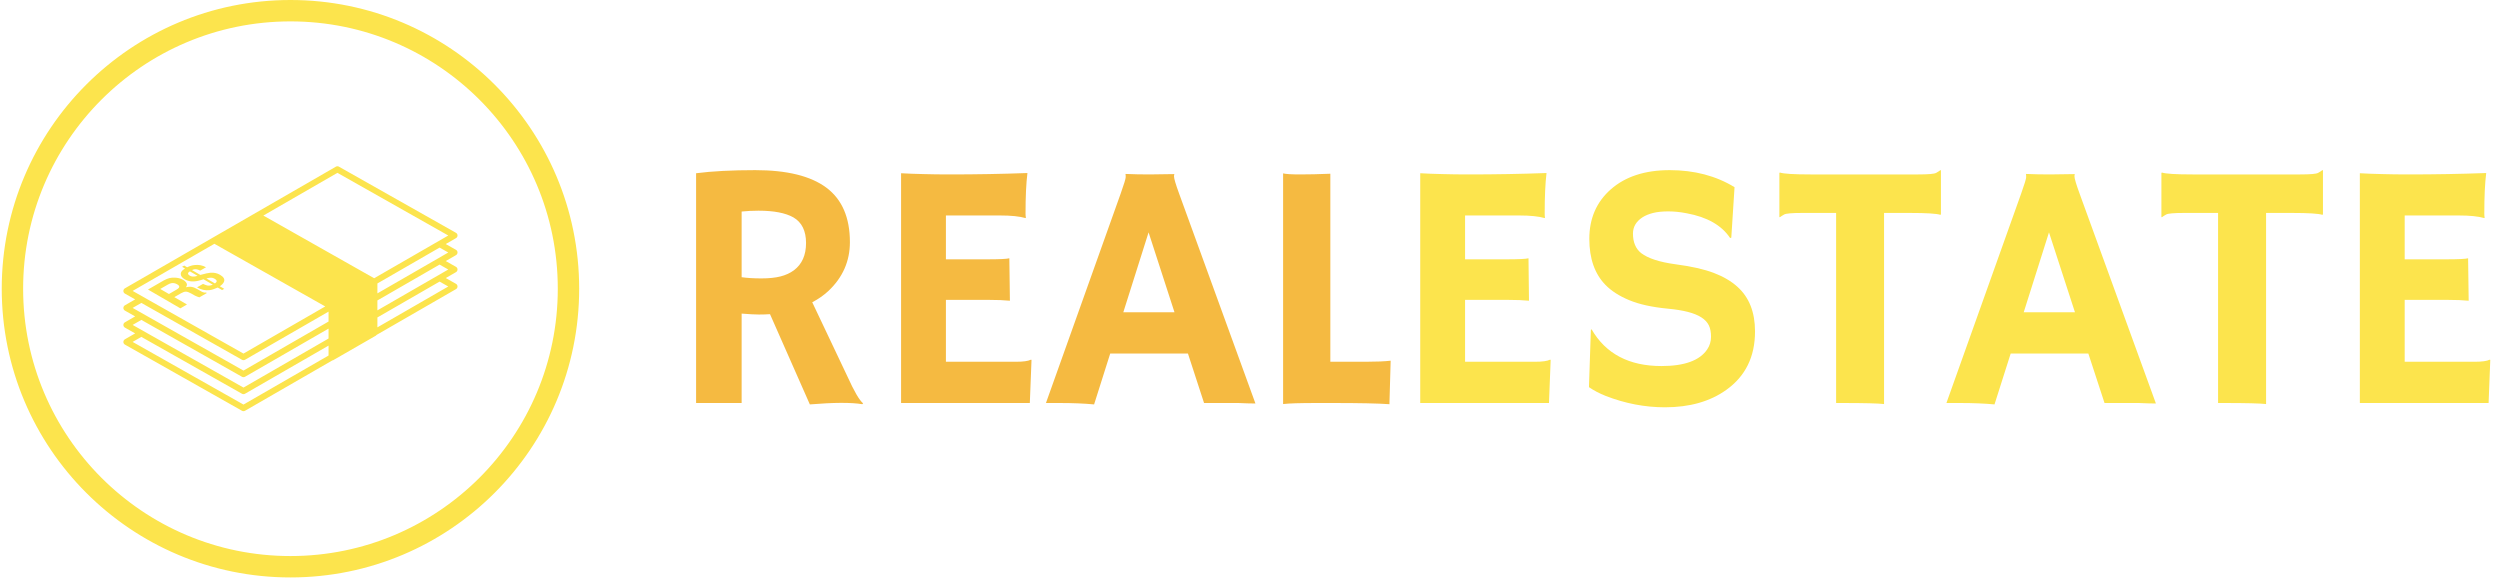 <svg xmlns="http://www.w3.org/2000/svg" version="1.1" xmlns:xlink="http://www.w3.org/1999/xlink" xmlns:svgjs="http://svgjs.dev/svgjs" width="1000" height="232" viewBox="0 0 1000 232"><g transform="matrix(1,0,0,1,-0.606,-0.513)"><svg viewBox="0 0 396 92" data-background-color="#ffffff" preserveAspectRatio="xMidYMid meet" height="232" width="1000" xmlns="http://www.w3.org/2000/svg" xmlns:xlink="http://www.w3.org/1999/xlink"><defs></defs><g id="tight-bounds" transform="matrix(1,0,0,1,0.24,0.203)"><svg viewBox="0 0 395.52 91.593" height="91.593" width="395.52"><g><svg viewBox="0 0 546.662 126.594" height="91.593" width="395.52"><g transform="matrix(1,0,0,1,151.142,37.301)"><svg viewBox="0 0 395.52 51.993" height="51.993" width="395.52"><g><svg viewBox="0 0 395.52 51.993" height="51.993" width="395.52"><g><svg viewBox="0 0 395.52 51.993" height="51.993" width="395.52"><g transform="matrix(1,0,0,1,0,0)"><svg width="395.52" viewBox="4.2 -33.08 254.88 33.69" height="51.993" data-palette-color="#f5ba41"><g class="undefined-text-0" data-fill-palette-color="primary" id="text-0"><path d="M20.36 0.2L14.7-12.62Q13.96-12.57 13.13-12.57 12.3-12.57 10.67-12.7L10.67-12.7 10.67 0 4.2 0 4.2-32.64Q7.62-33.08 12.6-33.08L12.6-33.08Q19.38-33.08 22.72-30.58 26.05-28.08 26.05-22.85L26.05-22.85Q26.05-18.8 23-15.92L23-15.92Q22-14.99 20.7-14.31L20.7-14.31 25.68-3.81Q27.15-0.56 27.93 0.05L27.93 0.05 27.81 0.17Q25.44-0.22 20.36 0.2L20.36 0.2ZM13.06-27.32L13.06-27.32Q11.82-27.32 10.67-27.2L10.67-27.2 10.67-17.87Q11.87-17.7 13.48-17.7 15.09-17.7 16.19-17.98 17.29-18.26 18.09-18.85L18.09-18.85Q19.82-20.14 19.82-22.73 19.82-25.32 18.02-26.37L18.02-26.37Q16.33-27.32 13.06-27.32ZM39.69-5.86L49.66-5.86Q51.17-5.86 51.76-6.15L51.76-6.15 51.85-6.13 51.61 0 33.32 0 33.32-32.64Q33.98-32.59 34.79-32.57L34.79-32.57 36.5-32.52Q38.21-32.47 40.21-32.47L40.21-32.47Q45.8-32.47 51.27-32.67L51.27-32.67Q51-30.52 51-26.93L51-26.93Q51-26.54 51.05-26.34L51.05-26.34 51-26.27Q49.73-26.64 47.39-26.64L47.39-26.64 39.69-26.64 39.69-20.41 45.48-20.41Q48.17-20.41 48.7-20.56L48.7-20.56 48.78-14.53Q47.6-14.65 45.75-14.65L45.75-14.65 39.69-14.65 39.69-5.86ZM63.03-7.03L60.74 0.2Q58.64 0 55.83 0L55.83 0 53.9 0 64.52-29.76Q65.23-31.76 65.23-32.09 65.23-32.42 65.2-32.5L65.2-32.5 65.23-32.54Q66.82-32.47 68.6-32.47L68.6-32.47Q70.06-32.47 72.11-32.52L72.11-32.52 72.14-32.47Q72.09-32.37 72.09-32.2L72.09-32.2Q72.09-31.74 72.82-29.74L72.82-29.74 83.66 0.07Q83.17 0.05 82.51 0.05L82.51 0.05Q82.51 0.05 81.25 0L81.25 0Q80.63 0 80.15 0L80.15 0 76.36 0 74.07-7.03 63.03-7.03ZM64.89-12.89L72.16-12.89 68.48-24.24 64.89-12.89ZM94.67 0L92.35 0Q88.76 0 87.59 0.15L87.59 0.15 87.59-32.62Q88.18-32.47 90.02-32.47 91.86-32.47 94.3-32.57L94.3-32.57 94.3-5.86 99.36-5.86Q101.56-5.86 102.87-6.01L102.87-6.01Q102.7-0.29 102.7-0.07L102.7-0.07 102.7 0.17Q100.31 0 94.67 0L94.67 0Z" fill="#f5ba41" data-fill-palette-color="primary"></path><path d="M113.44-5.86L123.4-5.86Q124.92-5.86 125.5-6.15L125.5-6.15 125.6-6.13 125.36 0 107.07 0 107.07-32.64Q107.73-32.59 108.53-32.57L108.53-32.57 110.24-32.52Q111.95-32.47 113.95-32.47L113.95-32.47Q119.54-32.47 125.01-32.67L125.01-32.67Q124.75-30.52 124.75-26.93L124.75-26.93Q124.75-26.54 124.79-26.34L124.79-26.34 124.75-26.27Q123.48-26.64 121.13-26.64L121.13-26.64 113.44-26.64 113.44-20.41 119.23-20.41Q121.91-20.41 122.45-20.56L122.45-20.56 122.52-14.53Q121.35-14.65 119.5-14.65L119.5-14.65 113.44-14.65 113.44-5.86ZM151.72-30.66L151.72-30.66 151.26-23.49 151.09-23.44Q149.28-26.15 144.93-26.95L144.93-26.95Q143.57-27.22 142.31-27.22 141.05-27.22 140.16-27 139.27-26.78 138.63-26.37L138.63-26.37Q137.29-25.49 137.29-24.07L137.29-24.07Q137.29-22.22 138.46-21.29L138.46-21.29Q139.93-20.17 143.32-19.71 146.72-19.26 148.77-18.48 150.82-17.7 152.14-16.5L152.14-16.5Q154.63-14.26 154.63-10.16L154.63-10.16Q154.63-4.79 150.57-1.88L150.57-1.88Q147.11 0.61 141.83 0.61L141.83 0.61Q137.58 0.61 133.43-1L133.43-1Q132.07-1.54 131.04-2.25L131.04-2.25 131.31-10.4 131.41-10.47Q134.43-5.25 141.34-5.25L141.34-5.25Q146.25-5.25 147.84-7.62L147.84-7.62Q148.38-8.42 148.38-9.41 148.38-10.4 148.06-11.05 147.74-11.69 147.01-12.16L147.01-12.16Q145.59-13.09 142.25-13.4 138.9-13.72 136.78-14.6 134.65-15.48 133.39-16.77L133.39-16.77Q131.09-19.12 131.09-23.32L131.09-23.32Q131.09-27.66 134.14-30.35L134.14-30.35Q137.24-33.08 142.5-33.08 147.76-33.08 151.72-30.66ZM172.96-27L172.96 0.15Q171.79 0 166.93 0L166.93 0 166.15 0 166.15-27 161.31-27Q159.16-27 158.77-26.78 158.38-26.56 158.16-26.39L158.16-26.39 158.09-26.42 158.09-32.67 158.16-32.74Q158.97-32.47 162.51-32.47L162.51-32.47 177.82-32.47Q179.96-32.47 180.36-32.69 180.75-32.91 180.97-33.08L180.97-33.08 181.04-33.06 181.04-26.81 180.97-26.73Q180.16-27 176.62-27L176.62-27 172.96-27ZM190.95-7.03L188.65 0.2Q186.55 0 183.75 0L183.75 0 181.82 0 192.44-29.76Q193.15-31.76 193.15-32.09 193.15-32.42 193.12-32.5L193.12-32.5 193.15-32.54Q194.73-32.47 196.51-32.47L196.51-32.47Q197.98-32.47 200.03-32.52L200.03-32.52 200.05-32.47Q200.01-32.37 200.01-32.2L200.01-32.2Q200.01-31.74 200.74-29.74L200.74-29.74 211.58 0.07Q211.09 0.05 210.43 0.05L210.43 0.05Q210.43 0.05 209.16 0L209.16 0Q208.55 0 208.06 0L208.06 0 204.28 0 201.98-7.03 190.95-7.03ZM192.8-12.89L200.08-12.89 196.39-24.24 192.8-12.89ZM227.23-27L227.23 0.15Q226.05 0 221.19 0L221.19 0 220.41 0 220.41-27 215.58-27Q213.43-27 213.04-26.78 212.65-26.56 212.43-26.39L212.43-26.39 212.36-26.42 212.36-32.67 212.43-32.74Q213.24-32.47 216.78-32.47L216.78-32.47 232.08-32.47Q234.23-32.47 234.62-32.69 235.01-32.91 235.23-33.08L235.23-33.08 235.31-33.06 235.31-26.81 235.23-26.73Q234.43-27 230.89-27L230.89-27 227.23-27ZM246.92-5.86L256.89-5.86Q258.4-5.86 258.99-6.15L258.99-6.15 259.08-6.13 258.84 0 240.55 0 240.55-32.64Q241.21-32.59 242.02-32.57L242.02-32.57 243.73-32.52Q245.44-32.47 247.44-32.47L247.44-32.47Q253.03-32.47 258.5-32.67L258.5-32.67Q258.23-30.52 258.23-26.93L258.23-26.93Q258.23-26.54 258.28-26.34L258.28-26.34 258.23-26.27Q256.96-26.64 254.62-26.64L254.62-26.64 246.92-26.64 246.92-20.41 252.71-20.41Q255.4-20.41 255.93-20.56L255.93-20.56 256.01-14.53Q254.84-14.65 252.98-14.65L252.98-14.65 246.92-14.65 246.92-5.86Z" fill="#fce44d" data-fill-palette-color="secondary"></path></g></svg></g></svg></g></svg></g></svg></g><g><svg viewBox="0 0 126.594 126.594" height="126.594" width="126.594"><g><svg></svg></g><g id="icon-0"><svg viewBox="0 0 126.594 126.594" height="126.594" width="126.594"><g><path d="M0 63.297c0-34.958 28.339-63.297 63.297-63.297 34.958 0 63.297 28.339 63.297 63.297 0 34.958-28.339 63.297-63.297 63.297-34.958 0-63.297-28.339-63.297-63.297zM63.297 121.905c32.368 0 58.608-26.24 58.608-58.608 0-32.368-26.24-58.608-58.608-58.608-32.368 0-58.608 26.24-58.608 58.608 0 32.368 26.24 58.608 58.608 58.608z" data-fill-palette-color="accent" fill="#fce44d" stroke="transparent"></path></g><g transform="matrix(1,0,0,1,26.667,36.45)"><svg viewBox="0 0 73.26 53.693" height="53.693" width="73.26"><g><svg xmlns="http://www.w3.org/2000/svg" xmlns:xlink="http://www.w3.org/1999/xlink" version="1.1" x="0" y="0" viewBox="17.582 11.857 66.669 48.863" enable-background="new 0 0 100 100" xml:space="preserve" height="53.693" width="73.26" class="icon-x-0" data-fill-palette-color="accent" id="x-0"><g fill="#fce44d" data-fill-palette-color="accent"><path d="M84.25 29.057c0-0.22-0.119-0.422-0.312-0.529l-2.039-1.152 2.043-1.179c0.191-0.108 0.309-0.312 0.309-0.532 0-0.219-0.119-0.422-0.312-0.529L60.584 11.938c-0.189-0.109-0.416-0.107-0.605 0.002l-42.09 24.268c-0.189 0.109-0.307 0.312-0.306 0.532 0.001 0.22 0.119 0.421 0.311 0.53l2.037 1.15-2.042 1.178c-0.19 0.109-0.307 0.313-0.307 0.531 0.001 0.22 0.118 0.422 0.311 0.53l2.038 1.151-2.042 1.18c-0.19 0.108-0.307 0.312-0.307 0.531 0.001 0.219 0.118 0.422 0.311 0.529l2.038 1.152-2.043 1.177c-0.19 0.109-0.307 0.312-0.306 0.533 0 0.22 0.118 0.422 0.311 0.529l23.352 13.199c0.094 0.053 0.197 0.08 0.301 0.08 0.105 0 0.211-0.027 0.307-0.082l17.406-10.037c0.057-0.014 0.119-0.016 0.172-0.047l8.523-4.9c0.066-0.039 0.109-0.1 0.156-0.156l15.834-9.129c0.189-0.109 0.307-0.312 0.305-0.531 0-0.22-0.119-0.422-0.311-0.53L81.9 34.159l2.043-1.177c0.189-0.108 0.307-0.312 0.305-0.532 0-0.219-0.119-0.422-0.311-0.529l-2.039-1.153 2.045-1.178C84.135 29.478 84.25 29.275 84.25 29.057zM60.285 13.171l22.119 12.502-14.789 8.525L45.508 21.693 60.285 13.171zM19.428 36.729l16.312-9.404 22.116 12.499-16.312 9.405L19.428 36.729zM19.428 40.121l1.739-1.002 20.078 11.348c0.096 0.053 0.197 0.077 0.303 0.077 0.104 0 0.211-0.026 0.307-0.082l16.662-9.604v1.979L41.543 52.62 19.428 40.121zM19.428 43.513l1.74-1.003L41.245 53.86c0.096 0.053 0.197 0.077 0.303 0.077 0.104 0 0.211-0.026 0.307-0.082l16.662-9.606v1.979l-16.972 9.783L19.428 43.513zM41.543 59.403l-22.116-12.5 1.74-1.003 20.077 11.347c0.096 0.054 0.197 0.078 0.303 0.078 0.104 0 0.211-0.024 0.307-0.082l16.662-9.604v1.981L41.543 59.403zM82.404 35.846L68.262 44v-1.979l12.408-7.153L82.404 35.846zM82.404 32.456l-14.143 8.153v-1.98l12.406-7.153L82.404 32.456zM68.264 37.219v-1.98l12.408-7.154 1.732 0.979L68.264 37.219z" fill="#fce44d" data-fill-palette-color="accent"></path><g fill="#fce44d" data-fill-palette-color="accent"><g fill="#fce44d" data-fill-palette-color="accent"><path d="M34.975 33.097c0.702-0.046 1.328 0.09 1.887 0.414 0.732 0.426 1 0.895 0.788 1.399-0.13 0.308-0.401 0.605-0.828 0.89l0.881 0.512-0.427 0.246-0.867-0.504c-0.643 0.292-1.197 0.473-1.669 0.528-0.844 0.097-1.659-0.095-2.459-0.567l1.192-0.688c0.403 0.188 0.713 0.297 0.909 0.332 0.31 0.046 0.667-0.012 1.053-0.171l-1.87-1.086-0.459 0.148c-0.729 0.227-1.351 0.32-1.87 0.285-0.52-0.035-0.991-0.176-1.401-0.414-0.269-0.156-0.477-0.325-0.604-0.508-0.134-0.18-0.2-0.36-0.199-0.547 0.001-0.243 0.09-0.458 0.267-0.653 0.109-0.117 0.298-0.273 0.576-0.457l-0.585-0.34 0.426-0.246 0.592 0.344c0.521-0.253 1.007-0.402 1.472-0.445 0.811-0.102 1.572 0.043 2.292 0.437l-1.164 0.672c-0.282-0.141-0.518-0.223-0.7-0.258-0.31-0.054-0.627-0.004-0.938 0.153l1.667 0.969C33.867 33.276 34.549 33.132 34.975 33.097zM36.192 34.855c0.048-0.184-0.092-0.375-0.422-0.567-0.248-0.144-0.537-0.211-0.848-0.195-0.188 0.008-0.452 0.059-0.783 0.148l1.707 0.993C36.049 35.085 36.165 34.957 36.192 34.855M32.381 33.714l-1.532-0.891c-0.251 0.152-0.374 0.3-0.368 0.445 0.013 0.149 0.127 0.286 0.349 0.415 0.25 0.144 0.532 0.207 0.862 0.179C31.874 33.851 32.098 33.8 32.381 33.714" fill="#fce44d" data-fill-palette-color="accent"></path></g><g fill="#fce44d" data-fill-palette-color="accent"><path d="M33.456 36.985c0.202 0.078 0.41 0.098 0.621 0.071l0.161 0.093-1.496 0.863c-0.182-0.058-0.33-0.105-0.431-0.148-0.223-0.082-0.425-0.183-0.619-0.289l-0.605-0.344c-0.423-0.239-0.767-0.352-1.043-0.356-0.27 0-0.594 0.109-0.973 0.328l-1.327 0.766 2.528 1.469-1.326 0.766-6.455-3.751 3.106-1.793c0.46-0.25 0.853-0.414 1.197-0.496 0.337-0.078 0.695-0.106 1.053-0.086 0.303 0.012 0.593 0.055 0.876 0.125 0.27 0.071 0.539 0.179 0.794 0.328 0.303 0.176 0.531 0.394 0.671 0.656 0.141 0.262 0.092 0.531-0.139 0.812 0.412-0.105 0.803-0.129 1.147-0.07 0.337 0.054 0.741 0.21 1.198 0.477l0.43 0.25C33.119 36.829 33.328 36.942 33.456 36.985zM28.679 36.067c0.136-0.218 0.022-0.434-0.341-0.645-0.39-0.227-0.774-0.309-1.159-0.242-0.21 0.036-0.459 0.133-0.744 0.297l-1.496 0.863 1.735 1.008 1.462-0.844C28.428 36.337 28.61 36.192 28.679 36.067" fill="#fce44d" data-fill-palette-color="accent"></path></g></g></g></svg></g></svg></g></svg></g></svg></g></svg></g></svg><rect width="395.52" height="91.593" fill="none" stroke="none" visibility="hidden"></rect></g></svg></g></svg>